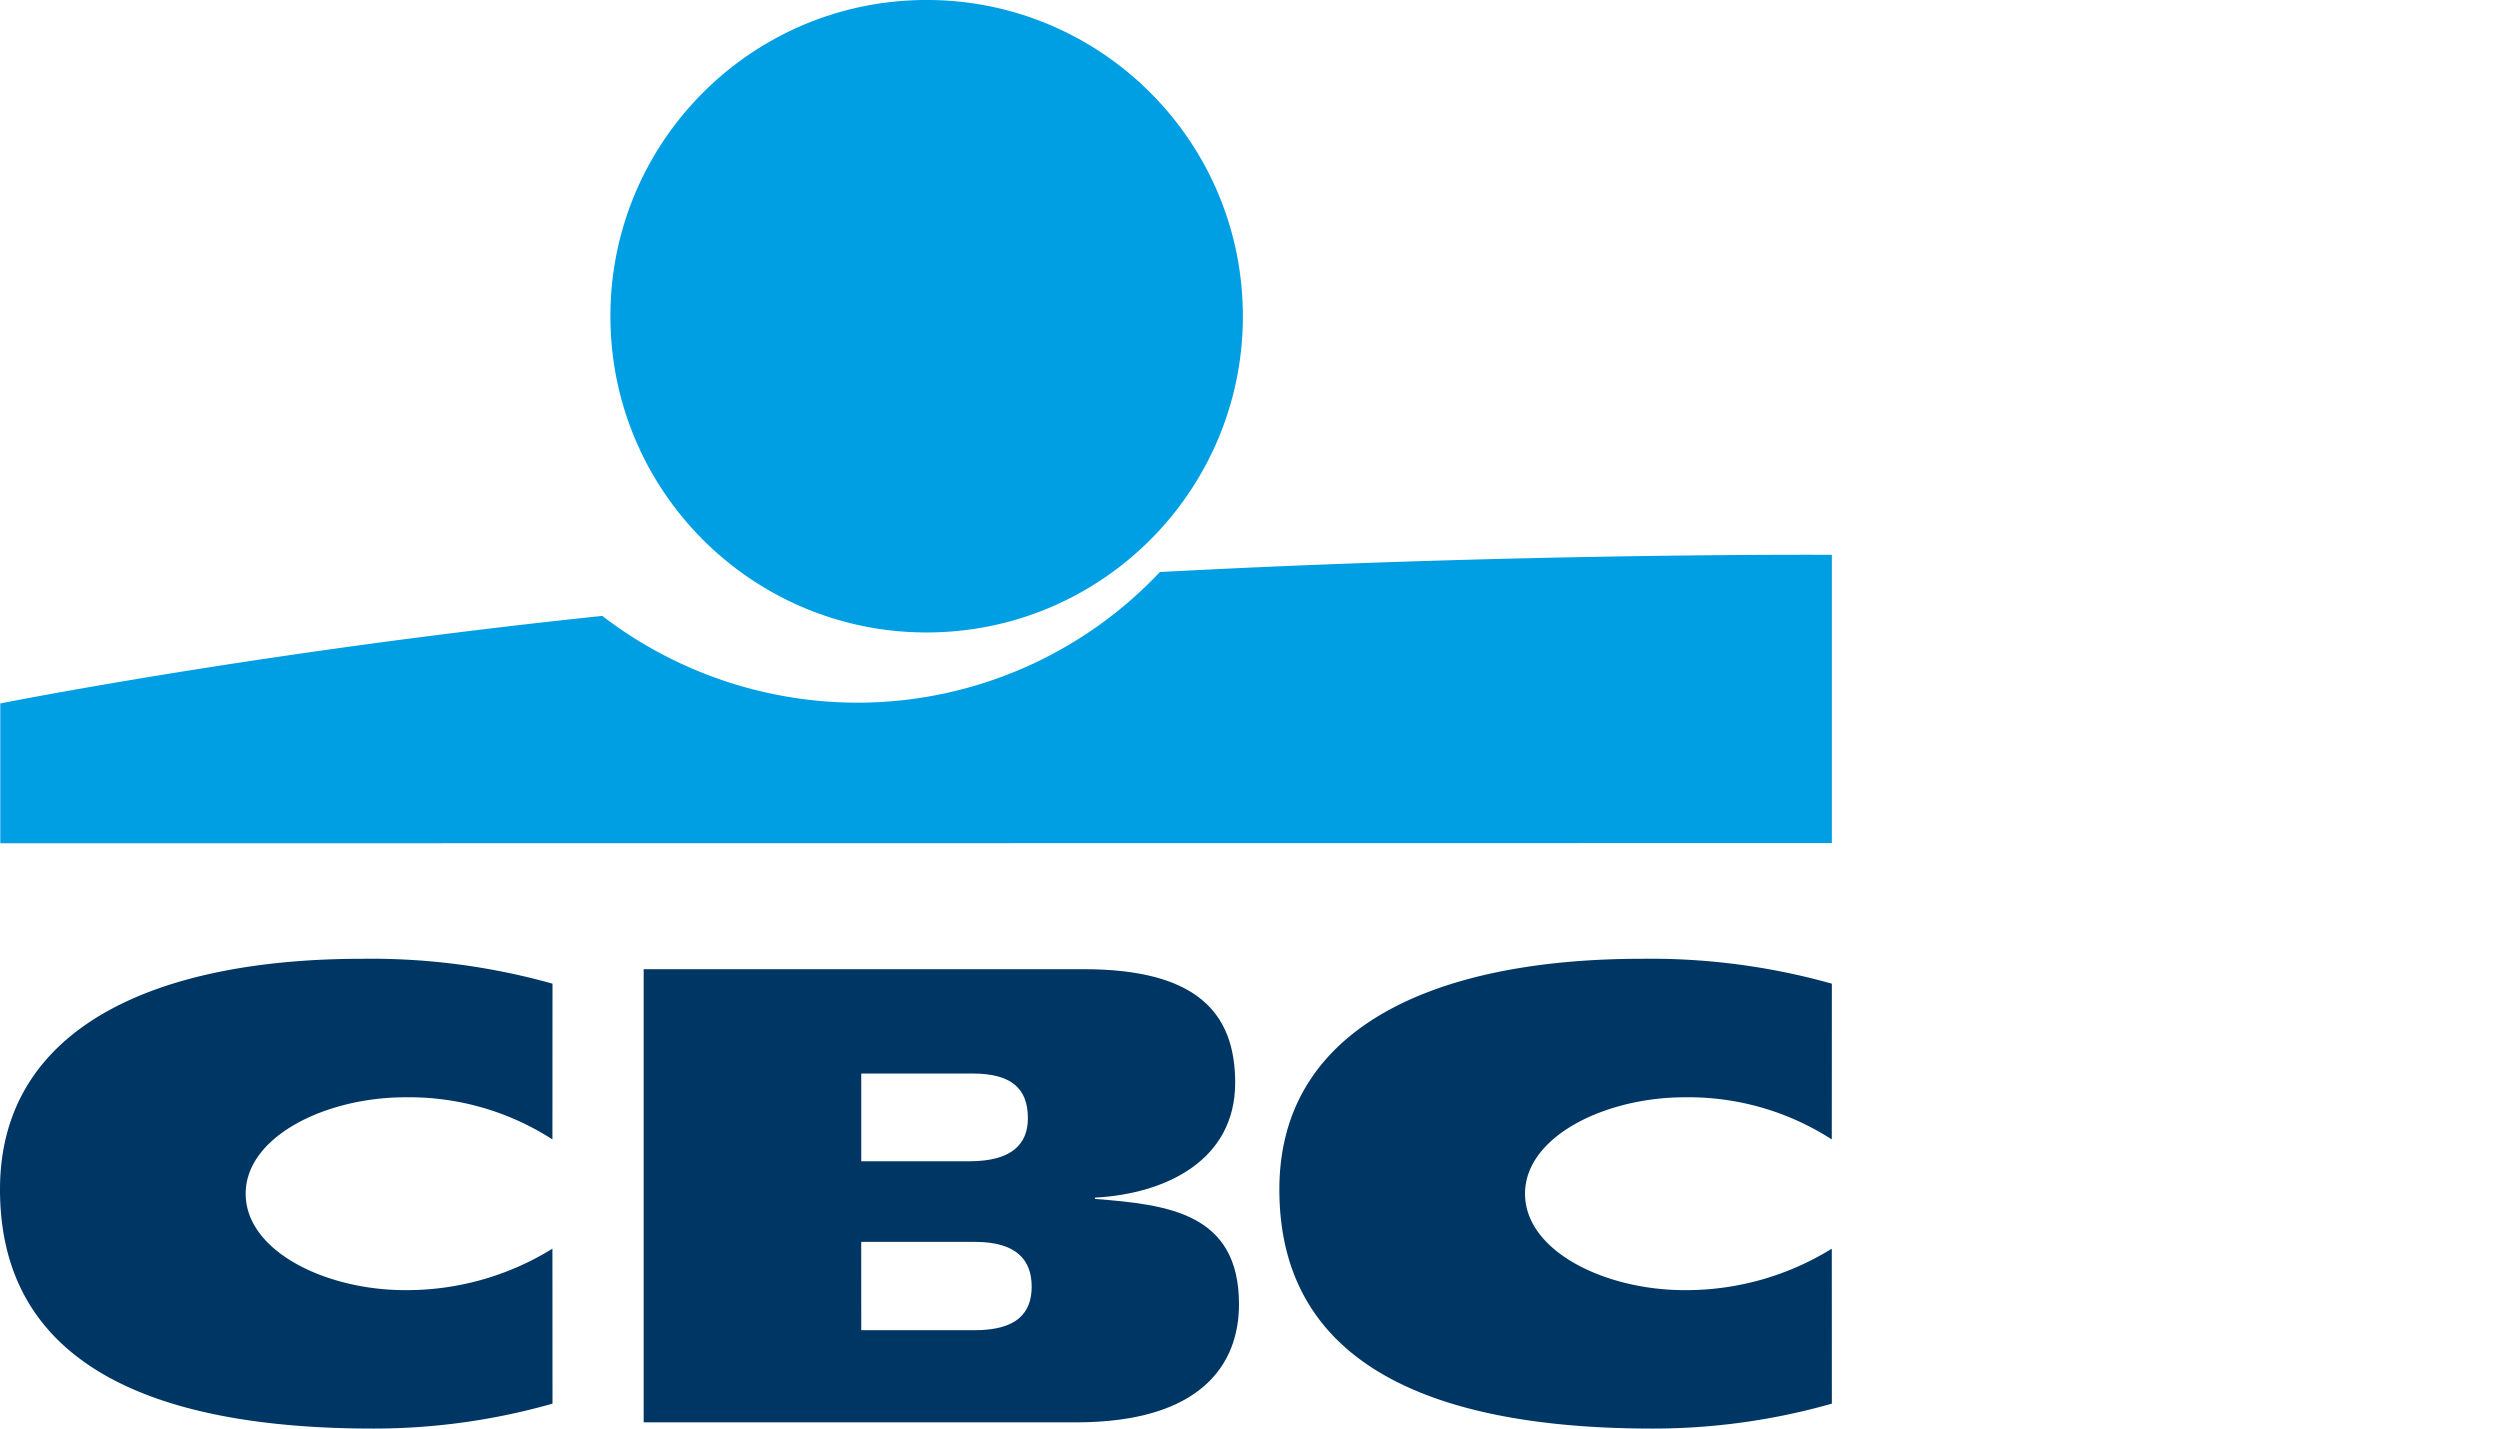 <svg xmlns="http://www.w3.org/2000/svg" width="70" height="40" viewBox="0 0 70 40" ><defs><style>.cls-1{fill:#009fe4;}.cls-2{fill:#003664;}</style></defs><g id="Layer_2" data-name="Layer 2"><g id="Layer_1-2" data-name="Layer 1"><circle class="cls-1" cx="25.946" cy="8.854" r="8.855" transform="translate(-0.16 0.483) rotate(-1.063)"/><path class="cls-1" d="M32.476,16.017a11.636,11.636,0,0,1-8.479,3.658A11.751,11.751,0,0,1,16.864,17.245C7.197,18.259.008,19.697.008,19.697V23.612L51.292,23.606V15.535S42.505,15.481,32.476,16.017Z"/><path class="cls-2" d="M51.292,39.302A18.296,18.296,0,0,1,46.274,40c-6.027,0-10.452-1.713-10.452-6.695,0-4.503,4.289-6.459,10.152-6.459a18.759,18.759,0,0,1,5.318.697l-.002,4.361a7.409,7.409,0,0,0-4.118-1.18c-2.236,0-4.471,1.101-4.471,2.7,0,1.602,2.225,2.7,4.471,2.7a7.755,7.755,0,0,0,4.118-1.161Z"/><path class="cls-2" d="M15.47,39.302A18.296,18.296,0,0,1,10.452,40C4.425,40,0,38.287,0,33.305c0-4.503,4.289-6.459,10.152-6.459a18.759,18.759,0,0,1,5.318.697l-.002,4.361a7.409,7.409,0,0,0-4.118-1.18c-2.236,0-4.471,1.101-4.471,2.7,0,1.602,2.225,2.7,4.471,2.7a7.755,7.755,0,0,0,4.118-1.161Z"/><path class="cls-2" d="M18.023,27.137H30.338c3.199,0,4.247,1.244,4.247,3.181,0,2.168-1.937,3.11-3.927,3.216v.036c2.043.16,4.034.391,4.034,2.95,0,1.671-1.049,3.306-4.567,3.306H18.023Zm6.092,10.109h3.176c1.191,0,1.596-.493,1.596-1.221,0-.729-.41-1.252-1.583-1.252h-3.19Zm0-4.731h3.034c1.173,0,1.632-.475,1.632-1.204,0-.835-.463-1.252-1.547-1.252H24.115Z"/></g></g></svg>